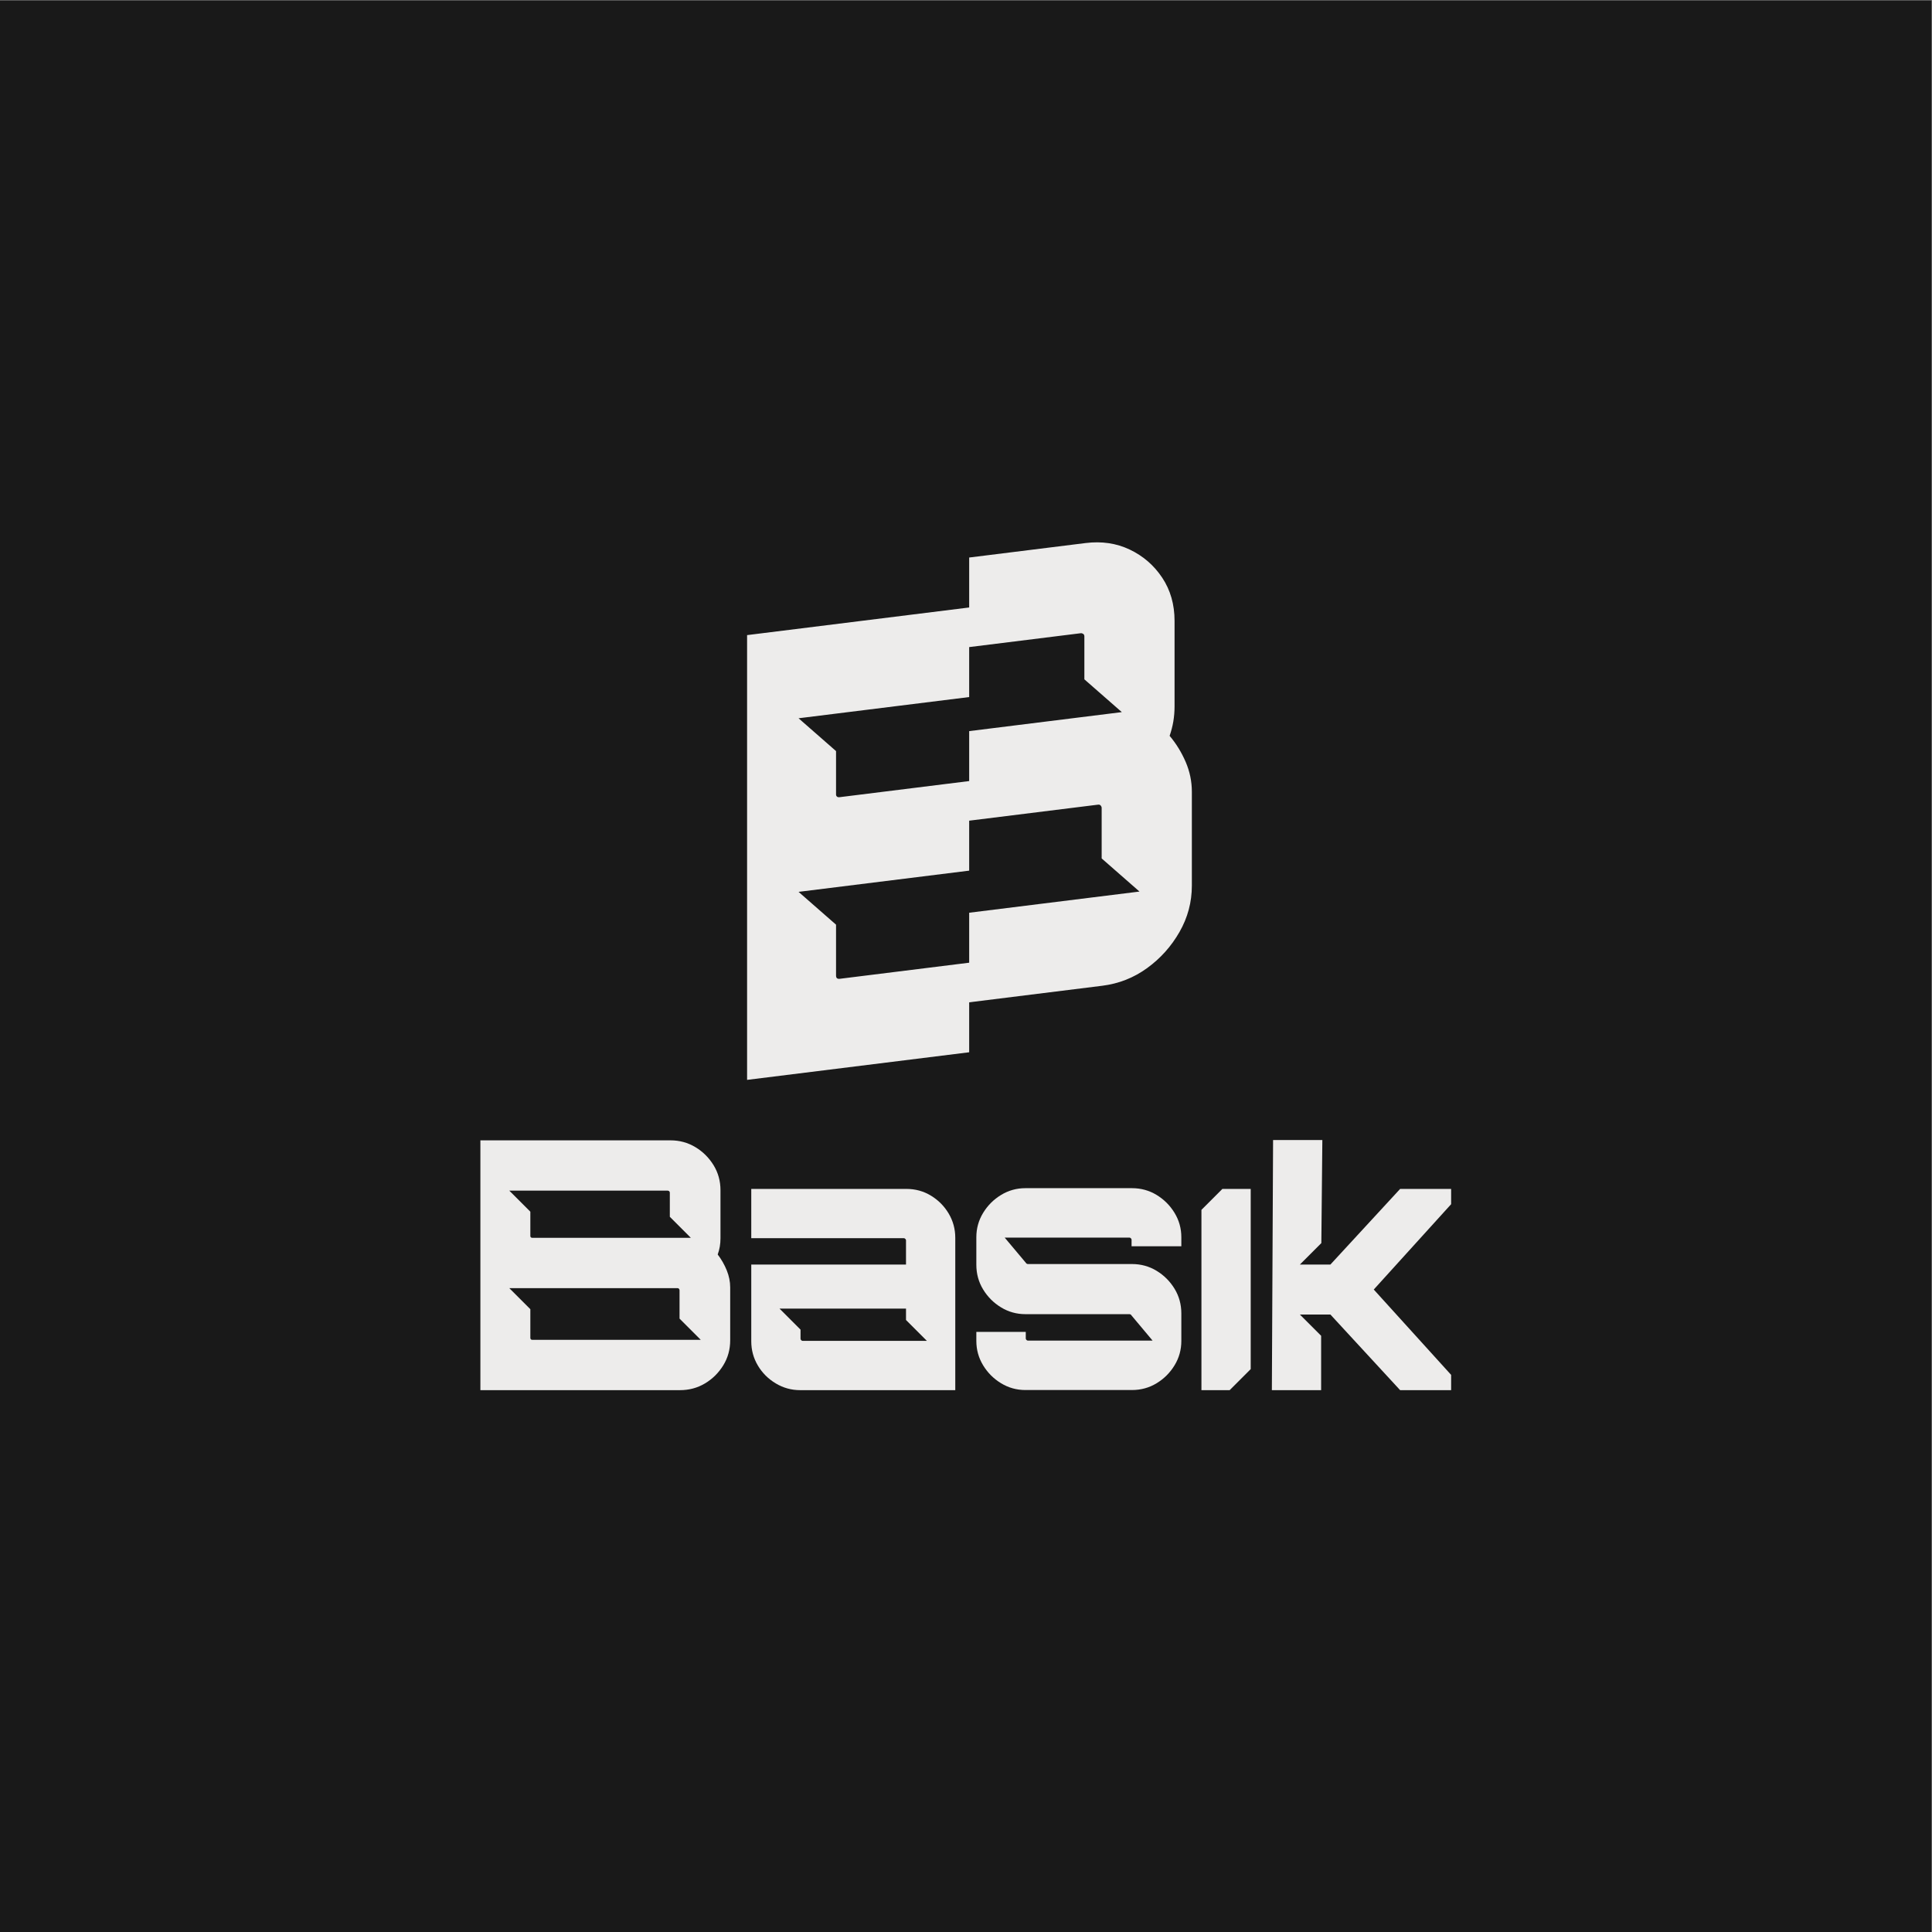 <?xml version="1.0" encoding="UTF-8" standalone="no"?>
<!-- Created with Inkscape (http://www.inkscape.org/) -->

<svg
   version="1.1"
   id="svg2"
   width="1440"
   height="1440"
   viewBox="0 0 1440 1440"
   xmlns="http://www.w3.org/2000/svg"
   xmlns:svg="http://www.w3.org/2000/svg">
  <rect x="0" y="0" width="1440" height="1440" fill="#808080" stroke="none"/>
  <defs
     id="defs6">
    <clipPath
       clipPathUnits="userSpaceOnUse"
       id="clipPath18">
      <path
         d="M 0,1080 H 1080 V 0 H 0 Z"
         id="path16" />
    </clipPath>
  </defs>
  <g
     id="g8"
     transform="matrix(1.333,0,0,-1.333,0,1440)">
    <path
       d="M 0,0 H 1080 V 1080 H 0 Z"
       style="fill:#191919;fill-opacity:1;fill-rule:nonzero;stroke:none"
       id="path10" />
    <g
       id="g12">
      <g
         id="g14"
         clip-path="url(#clipPath18)">
        <g
           id="g20"
           transform="translate(541.91,569.921)">
          <path
             d="m 0,0 v -27.94 l -72.37,-9 c -0.69,-0.08 -1.21,0.03 -1.56,0.33 -0.35,0.3 -0.51,0.8 -0.51,1.49 V -6.68 L -95.4,11.67 0,23.53 v 27.94 l 72.01,8.95 c 0.69,0.09 1.21,-0.08 1.55,-0.5 0.35,-0.42 0.52,-0.85 0.52,-1.31 V 30.36 L 95.23,11.84 Z m 0,120.59 v 27.94 l 62.34,7.75 c 0.46,0.06 0.92,-0.06 1.38,-0.34 0.46,-0.3 0.69,-0.78 0.69,-1.48 V 130.5 L 85.35,112.17 0,101.55 V 73.62 l -72.37,-9 c -0.69,-0.09 -1.21,0.01 -1.56,0.32 -0.35,0.3 -0.51,0.68 -0.51,1.15 V 90.38 L -95.4,108.73 Z M 121.06,84.31 c -2.31,5.35 -5.3,10.23 -8.98,14.6 0.91,2.64 1.61,5.32 2.07,8.03 0.45,2.7 0.69,5.55 0.69,8.55 v 47.67 c 0,9.2 -2.31,17.27 -6.91,24.18 -4.61,6.91 -10.65,12.15 -18.13,15.71 -7.49,3.56 -15.72,4.77 -24.7,3.66 L 0,198.61 V 170.68 L -124.18,155.23 V -93.46 L 0,-78.02 v 27.93 l 74.43,9.26 c 9.21,1.15 17.55,4.43 25.04,9.85 7.48,5.42 13.52,12.16 18.13,20.22 4.61,8.05 6.91,16.68 6.91,25.9 v 52.5 c 0,5.75 -1.15,11.31 -3.45,16.67"
             style="fill:#edeceb;fill-opacity:1;fill-rule:nonzero;stroke:none"
             id="path22" />
        </g>
        <g
           id="g24"
           transform="translate(297.706,331.101)">
          <path
             d="m 0,0 c -0.39,0 -0.679,0.098 -0.876,0.292 -0.193,0.193 -0.288,0.485 -0.288,0.872 v 15.973 l -11.768,11.771 h 94.024 c 0.387,0 0.679,-0.133 0.872,-0.391 0.197,-0.258 0.292,-0.516 0.292,-0.773 V 11.876 L 94.132,0 Z m 75.662,83.421 c 0.258,0 0.515,-0.095 0.773,-0.289 0.258,-0.197 0.391,-0.485 0.391,-0.876 V 68.799 L 88.586,57.038 H 0 c -0.39,0 -0.679,0.095 -0.876,0.292 -0.193,0.193 -0.288,0.418 -0.288,0.679 v 13.644 l -11.768,11.768 z m 32.98,-44.524 c -1.296,3.17 -2.976,6.112 -5.043,8.828 0.512,1.422 0.902,2.878 1.16,4.365 0.258,1.486 0.391,3.071 0.391,4.755 v 26.772 c 0,5.17 -1.297,9.86 -3.88,14.066 -2.589,4.198 -5.984,7.565 -10.186,10.087 -4.205,2.522 -8.828,3.781 -13.871,3.781 H -29.101 V -28.13 H 82.45 c 5.172,0 9.863,1.262 14.065,3.784 4.202,2.522 7.596,5.882 10.186,10.087 2.586,4.202 3.879,8.89 3.879,14.066 v 29.488 c 0,3.231 -0.648,6.431 -1.938,9.602"
             style="fill:#edeceb;fill-opacity:1;fill-rule:nonzero;stroke:none"
             id="path26" />
        </g>
        <g
           id="g28"
           transform="translate(448.778,330.521)">
          <path
             d="M 0,0 C -0.261,0 -0.519,0.126 -0.777,0.387 -1.035,0.645 -1.164,0.903 -1.164,1.164 V 6.289 L -12.915,18.04 H 57.812 V 11.683 L 69.495,0 Z m 81.676,71.198 c -2.457,4.138 -5.756,7.471 -9.894,9.993 -4.141,2.521 -8.73,3.781 -13.773,3.781 h -86.72 V 57.425 h 85.359 c 0.258,0 0.516,-0.132 0.777,-0.39 0.258,-0.262 0.387,-0.516 0.387,-0.774 V 42.681 H -28.711 V -0.197 c 0,-4.915 1.225,-9.442 3.686,-13.58 2.454,-4.141 5.784,-7.467 9.989,-9.989 4.202,-2.521 8.76,-3.784 13.678,-3.784 h 86.72 v 85.168 c 0,4.912 -1.232,9.44 -3.686,13.58"
             style="fill:#edeceb;fill-opacity:1;fill-rule:nonzero;stroke:none"
             id="path30" />
        </g>
        <g
           id="g32"
           transform="translate(699.328,415.493)">
          <path
             d="m 0,0 v -100.754 l -11.767,-11.768 H -27.55 V -11.71 L -15.84,0 Z"
             style="fill:#edeceb;fill-opacity:1;fill-rule:nonzero;stroke:none"
             id="path34" />
        </g>
        <g
           id="g36"
           transform="translate(811.395,406.957)">
          <path
             d="M 0,0 -43.261,-47.725 0,-95.449 v -8.537 h -28.517 l -38.995,42.294 h -17.066 l 11.889,-11.889 v -30.405 h -27.546 l 0.678,139.862 h 27.547 l -0.563,-57.626 -12.005,-12.005 h 17.066 L -28.517,8.536 H 0 Z"
             style="fill:#edeceb;fill-opacity:1;fill-rule:nonzero;stroke:none"
             id="path38" />
        </g>
        <g
           id="g40"
           transform="translate(632.712,383.411)">
          <path
             d="m 0,0 v 3.696 c 0,0.258 -0.132,0.516 -0.39,0.781 -0.262,0.258 -0.52,0.387 -0.778,0.387 h -69.783 l 11.849,-14.106 c 0.061,-0.143 0.17,-0.272 0.33,-0.39 0.257,-0.197 0.519,-0.292 0.78,-0.292 H 0.193 c 5.061,0 9.664,-1.266 13.818,-3.795 4.151,-2.532 7.491,-5.872 10.023,-10.023 2.528,-4.154 3.794,-8.757 3.794,-13.817 v -15.376 c 0,-4.931 -1.266,-9.469 -3.794,-13.62 -2.532,-4.155 -5.872,-7.494 -10.023,-10.023 -4.154,-2.529 -8.757,-3.795 -13.818,-3.795 h -59.549 c -4.932,0 -9.47,1.266 -13.621,3.795 -4.154,2.529 -7.494,5.868 -10.023,10.023 -2.528,4.151 -3.794,8.689 -3.794,13.62 v 5.061 h 27.635 v -3.696 c 0,-0.262 0.125,-0.523 0.387,-0.781 0.257,-0.261 0.519,-0.387 0.78,-0.387 h 69.746 l -11.808,14.093 -0.004,0.006 c -0.061,0.146 -0.173,0.279 -0.332,0.398 -0.262,0.193 -0.52,0.291 -0.778,0.291 h -58.188 c -4.932,0 -9.47,1.266 -13.621,3.795 -4.154,2.532 -7.494,5.868 -10.023,10.023 -2.528,4.151 -3.794,8.757 -3.794,13.817 V 5.061 c 0,4.928 1.266,9.466 3.794,13.62 2.529,4.151 5.869,7.491 10.023,10.023 4.151,2.529 8.689,3.795 13.621,3.795 H 0.193 c 5.061,0 9.664,-1.266 13.818,-3.795 4.151,-2.532 7.491,-5.872 10.023,-10.023 2.528,-4.154 3.794,-8.692 3.794,-13.62 l 0,-5.061 z"
             style="fill:#edeceb;fill-opacity:1;fill-rule:nonzero;stroke:none"
             id="path42" />
        </g>
      </g>
    </g>
  </g>
</svg>
